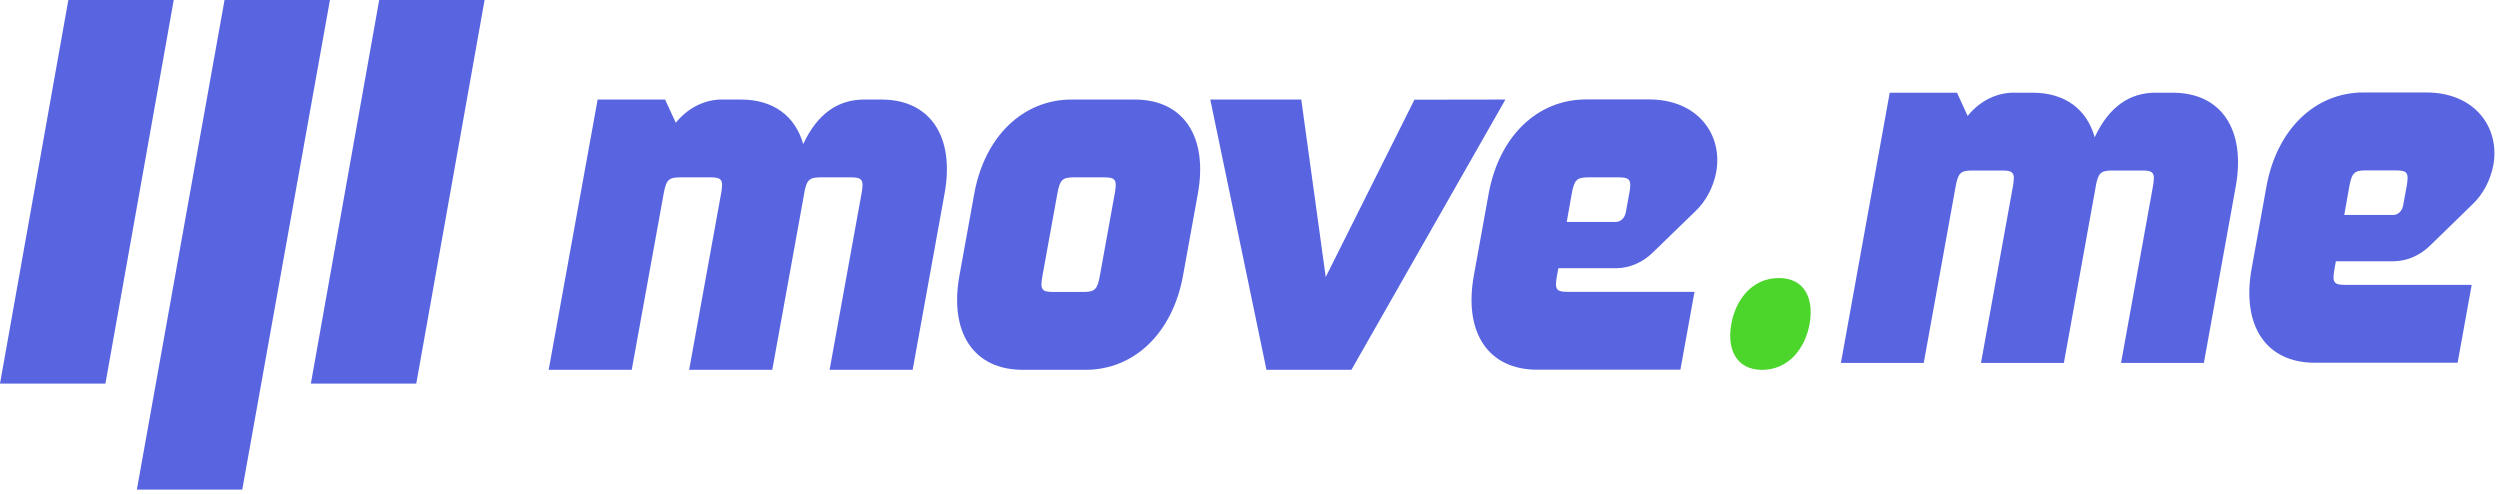 <svg width="359" height="71" viewBox="0 0 359 71" fill="none" xmlns="http://www.w3.org/2000/svg">
<g clip-path="url(#clip0)">
<path d="M135.636 27.822L131.057 53.104H119.13L123.709 27.822C124.068 25.834 123.86 25.468 122.169 25.468H117.864C116.184 25.468 115.832 25.834 115.477 27.771C115.477 27.771 115.477 27.805 115.477 27.822L110.898 53.104H98.961L103.543 27.822C103.902 25.834 103.694 25.468 102 25.468H97.694C96 25.468 95.659 25.839 95.3 27.822L90.718 53.104H78.791L85.82 14.294H95.508L97.044 17.628C97.927 16.537 98.998 15.676 100.183 15.102C101.368 14.527 102.645 14.252 103.927 14.294H106.399C111.063 14.294 114.21 16.673 115.337 20.694C117.422 16.222 120.443 14.294 124.092 14.294H126.569C133.577 14.294 137.14 19.603 135.636 27.822Z" fill="#5965E0"/>
<path d="M172.01 27.822L169.883 39.577C168.394 47.795 162.903 53.104 155.888 53.104H146.853C139.848 53.104 136.286 47.791 137.775 39.572L139.903 27.822C141.388 19.603 146.879 14.294 153.897 14.294H162.946C169.936 14.294 173.503 19.603 172.01 27.822ZM160.072 27.822C160.431 25.834 160.223 25.468 158.533 25.468H154.227C152.533 25.468 152.193 25.838 151.834 27.822L149.702 39.572C149.343 41.56 149.555 41.926 151.246 41.926H155.551C157.241 41.926 157.586 41.556 157.945 39.572L160.072 27.822Z" fill="#5965E0"/>
<path d="M246.448 24.731C246.012 26.938 244.959 28.909 243.456 30.331L237.381 36.225C235.925 37.663 234.092 38.471 232.189 38.516H223.778L223.588 39.556C223.229 41.543 223.437 41.909 225.131 41.909H243.331L241.306 53.088H220.724C213.72 53.088 210.158 47.774 211.646 39.556L213.774 27.805C215.264 19.586 220.753 14.277 227.768 14.277H236.825C243.812 14.294 247.424 19.325 246.448 24.731ZM233.954 27.822C234.313 25.834 234.105 25.468 232.412 25.468H228.105C226.419 25.464 226.06 25.839 225.701 27.822L224.984 31.868H232.089C232.407 31.852 232.713 31.715 232.959 31.477C233.204 31.239 233.378 30.914 233.452 30.55L233.954 27.822Z" fill="#5965E0"/>
<path d="M259.858 46.515C259.198 50.157 256.747 53.109 253.04 53.109C249.334 53.109 247.956 50.161 248.617 46.515C249.277 42.869 251.727 39.926 255.434 39.926C259.14 39.926 260.508 42.869 259.858 46.515Z" fill="#4CD62B"/>
<path d="M32.244 0H47.379L34.788 70.308H19.653L32.244 0Z" fill="#5965E0"/>
<path d="M54.452 0H69.587L59.777 55.087H44.638L54.452 0Z" fill="#5965E0"/>
<path d="M9.814 0H24.949L15.139 55.087H0L9.814 0Z" fill="#5965E0"/>
<path d="M216.178 14.294L194.064 53.104H181.864L173.797 14.294H186.862L190.375 39.779L203.113 14.315L216.178 14.294Z" fill="#5965E0"/>
<path d="M358.042 23.731C357.607 25.938 356.557 27.909 355.058 29.331L349 35.225C347.547 36.663 345.72 37.471 343.822 37.516H335.434L335.244 38.556C334.887 40.543 335.095 40.909 336.783 40.909H354.933L352.914 52.088H332.389C325.405 52.088 321.852 46.774 323.336 38.556L325.458 26.805C326.944 18.586 332.418 13.277 339.414 13.277H348.446C355.412 13.294 359.015 18.325 358.042 23.731ZM345.582 26.822C345.94 24.834 345.733 24.468 344.044 24.468H339.75C338.068 24.464 337.71 24.839 337.352 26.822L336.637 30.868H343.722C344.04 30.852 344.345 30.715 344.59 30.477C344.835 30.239 345.008 29.914 345.082 29.55L345.582 26.822Z" fill="#5965E0"/>
<path d="M321.042 26.84L316.476 52.122H304.582L309.148 26.84C309.506 24.852 309.298 24.486 307.613 24.486H303.319C301.644 24.486 301.293 24.852 300.939 26.789C300.939 26.789 300.939 26.823 300.939 26.84L296.373 52.122H284.468L289.038 26.84C289.396 24.852 289.188 24.486 287.499 24.486H283.205C281.516 24.486 281.176 24.857 280.818 26.84L276.249 52.122H264.354L271.364 13.312H281.026L282.557 16.646C283.438 15.555 284.505 14.694 285.688 14.12C286.869 13.545 288.142 13.27 289.421 13.312H291.886C296.538 13.312 299.676 15.691 300.8 19.712C302.879 15.24 305.892 13.312 309.53 13.312H312C318.989 13.312 322.542 18.621 321.042 26.84Z" fill="#5965E0"/>
</g>
<defs>
<clipPath id="clip0">
<rect width="358.199" height="70.308" fill="white"/>
</clipPath>
</defs>
</svg>
